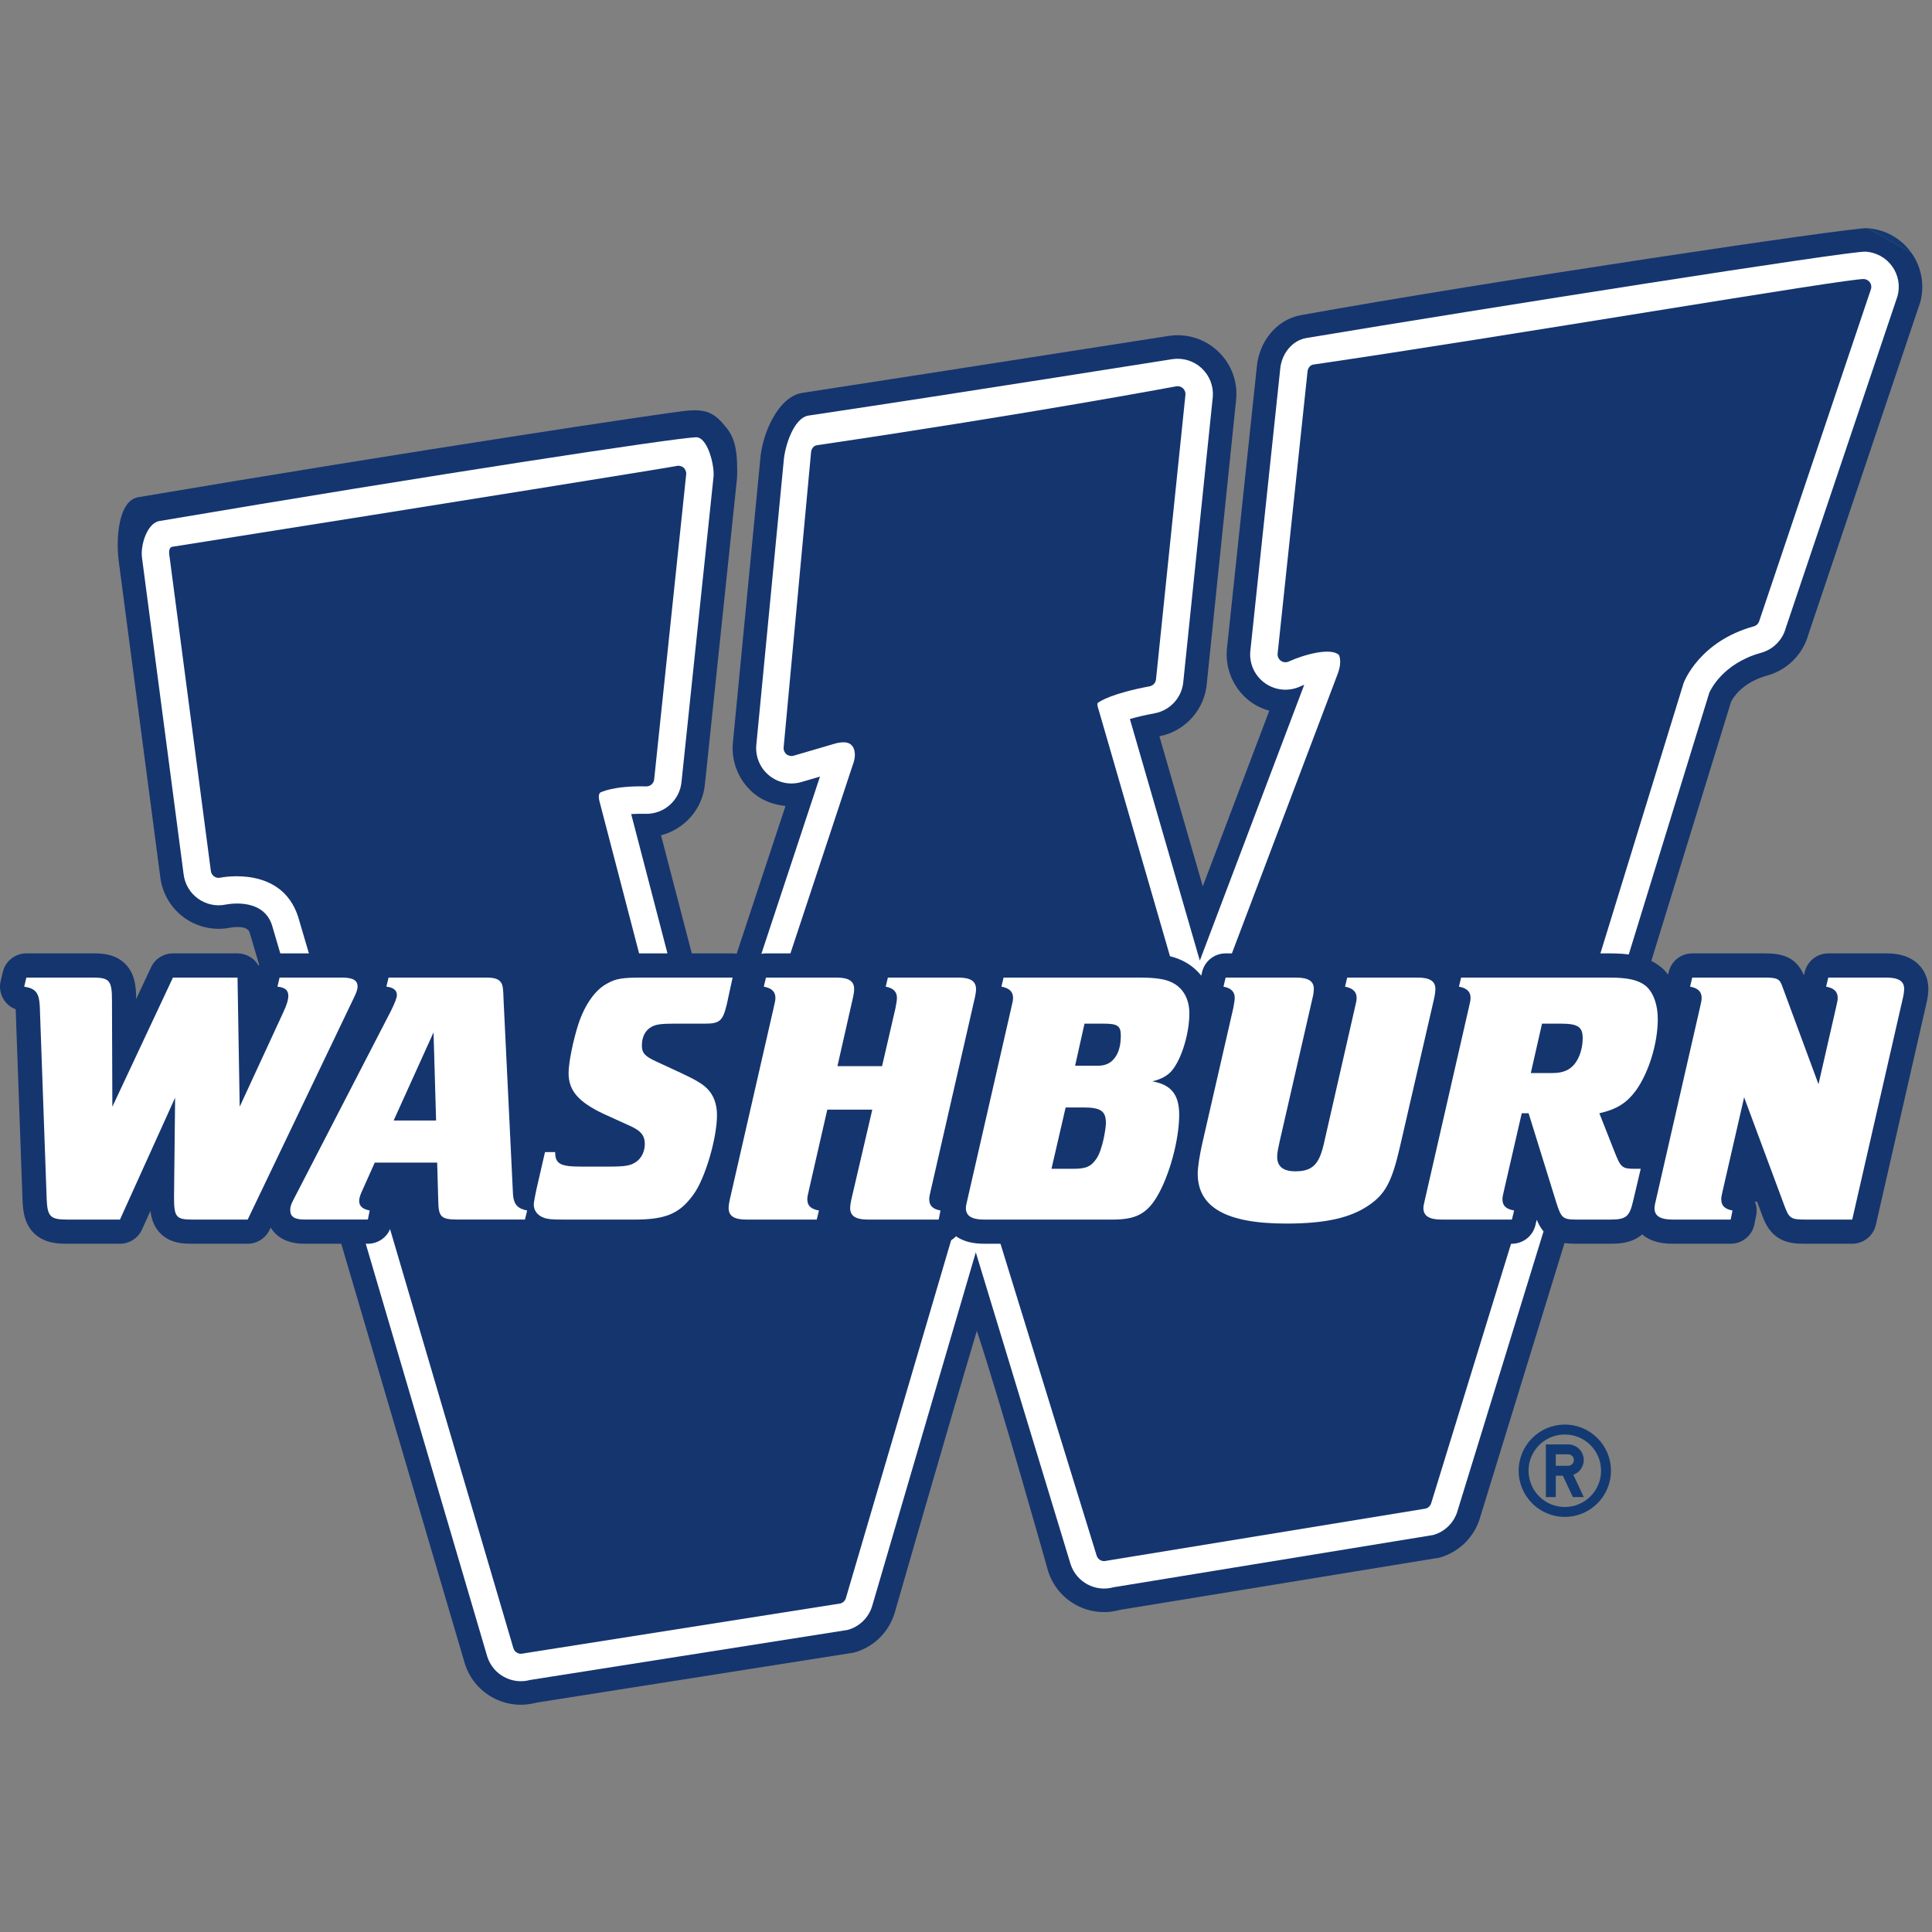 <?xml version="1.0" encoding="UTF-8"?>
<svg width="200px" height="200px" viewBox="0 0 200 200" version="1.1" xmlns="http://www.w3.org/2000/svg" xmlns:xlink="http://www.w3.org/1999/xlink">
    <rect x="0" y="0" width="200" height="200" fill="#808080" stroke="none"/>
    <!-- Generator: Sketch 51.3 (57544) - http://www.bohemiancoding.com/sketch -->
    <title>washburn</title>
    <desc>Created with Sketch.</desc>
    <defs></defs>
    <g id="washburn" stroke="none" stroke-width="1" fill="none" fill-rule="evenodd">
        <g id="washburn_BGL" transform="translate(0, 23)">
            <g id="washburn">
                <g id="g10" transform="translate(100, 76.87) scale(-1, 1) rotate(-180) translate(-100, -76.87) translate(0, 0.265)" fill-rule="nonzero">
                    <g id="g12">
                        <path d="M193.301,152.853 C191.699,152.957 153.736,147.295 134.655,143.849 C132.087,143.385 130.296,141.017 130.096,138.416 L126.998,109.194 C126.986,109.042 126.981,108.89 126.981,108.737 C126.981,106.76 127.955,104.872 129.59,103.734 C130.145,103.347 130.758,103.082 131.395,102.898 C129.894,98.945 127.017,91.342 124.512,84.728 C122.699,90.998 120.817,97.499 120.021,100.255 C122.709,100.777 124.728,103.038 124.933,105.771 L127.976,135.227 C127.988,135.383 127.993,135.536 127.993,135.691 C127.993,137.376 127.304,138.973 126.06,140.134 C124.701,141.403 122.868,141.975 121.03,141.708 C120.076,141.571 100.984,138.565 83.063,135.805 C80.51,135.412 78.878,131.482 78.699,128.904 L75.856,99.447 C75.846,99.307 75.841,99.165 75.841,99.022 C75.841,97.19 76.672,95.442 78.11,94.283 C79.039,93.536 80.161,93.16 81.314,93.042 C79.822,88.531 76.333,77.98 73.665,69.902 C71.655,77.607 69.294,86.682 68.429,90.005 C70.871,90.639 72.759,92.738 72.981,95.37 L76.293,126.942 C76.308,127.113 76.315,127.282 76.315,127.453 C76.315,129.279 76.261,130.842 75.25,132.131 C74.006,133.714 73.192,134.129 71.183,133.969 C69.403,133.828 42.024,129.694 14.315,125.007 C12.206,124.651 12.012,120.6 12.279,118.474 L16.595,85.656 C16.805,83.974 17.717,82.441 19.098,81.456 C20.478,80.472 22.223,80.104 23.883,80.453 C23.904,80.457 25.578,80.76 25.84,79.953 L48.129,4.225 C49.125,1.123 52.372,-0.64 55.516,0.216 L88.382,5.396 C90.426,5.948 92.013,7.49 92.62,9.525 C92.62,9.525 97.973,28.169 101.124,38.708 C103.814,30.526 108.516,13.78 108.516,13.78 C109.536,10.682 112.793,8.942 115.935,9.82 L149.013,15.227 C150.949,15.766 152.495,17.227 153.14,19.127 C153.14,19.127 179.116,103.586 179.203,103.837 C179.329,104.089 180.24,105.802 182.955,106.548 C185.031,107.124 186.667,108.771 187.222,110.85 L198.788,145.206 C198.927,145.729 198.995,146.259 198.995,146.784 C198.995,148.042 198.607,149.281 197.852,150.329" id="path14" fill="#15356F"></path>
                        <path d="M197.852,150.329 C196.786,151.813 195.128,152.735 193.301,152.853" id="path16" fill="#133A72"></path>
                        <path d="M196.435,145.836 L184.867,111.476 C184.534,110.224 183.559,109.243 182.31,108.899 C178.331,107.801 177.059,105.023 176.941,104.747 L150.834,19.912 C150.446,18.771 149.522,17.896 148.36,17.571 L115.282,12.164 C113.4,11.636 111.439,12.683 110.829,14.541 L101.014,46.834 L90.287,10.22 C89.926,9.013 88.963,8.075 87.744,7.745 L54.877,2.565 C52.994,2.053 51.044,3.111 50.446,4.971 L28.155,80.706 C27.274,83.424 23.998,82.953 23.384,82.837 C22.383,82.625 21.343,82.848 20.512,83.439 C19.682,84.031 19.136,84.946 19.01,85.959 L14.695,118.776 C14.534,120.058 15.233,122.327 16.506,122.539 C44.92,127.351 69.735,131.118 72.033,131.21 C73.24,131.26 73.968,128.347 73.867,127.147 L70.554,95.573 C70.392,93.648 68.758,92.181 66.825,92.228 C66.248,92.241 65.758,92.228 65.34,92.202 L73.386,61.307 L84.884,96.082 L82.957,95.518 C81.808,95.182 80.571,95.429 79.641,96.181 C78.707,96.928 78.203,98.089 78.286,99.282 L81.127,128.737 C81.236,130.284 82.169,133.227 83.704,133.456 C100.063,135.899 120.429,139.161 121.38,139.298 C122.477,139.458 123.587,139.112 124.399,138.356 C125.209,137.598 125.633,136.514 125.551,135.41 L122.501,105.953 C122.381,104.305 121.164,102.944 119.537,102.637 C118.427,102.431 117.595,102.225 116.966,102.042 L124.205,77.034 C127.531,85.822 132.957,100.153 135.014,105.587 C134.869,105.531 134.726,105.472 134.595,105.412 C133.419,104.871 132.043,104.993 130.982,105.733 C129.918,106.473 129.325,107.718 129.426,109.009 L132.522,138.228 C132.642,139.789 133.714,141.232 135.26,141.488 C153.553,144.538 191.557,150.526 193.142,150.424 C194.234,150.351 195.238,149.795 195.875,148.907 C196.515,148.02 196.717,146.893 196.435,145.836" id="path18" fill="#FFFFFF"></path>
                        <path d="M192.96,147.588 C191.393,147.689 155.574,141.596 135.965,138.737 C135.618,138.688 135.383,138.359 135.355,138.012 L132.257,108.793 C132.235,108.505 132.369,108.229 132.604,108.065 C132.839,107.899 133.146,107.875 133.408,107.993 C135.046,108.745 137.798,109.464 138.61,108.67 C138.681,108.512 138.897,107.895 138.519,106.826 L124.129,68.805 C124.063,68.639 123.943,68.644 123.885,68.644 C123.817,68.647 123.699,68.688 123.615,68.855 L113.723,103.027 C113.717,103.055 113.706,103.082 113.695,103.109 C113.613,103.318 113.586,103.585 113.616,103.691 C113.87,103.889 115.096,104.693 119.012,105.429 C119.376,105.5 119.643,105.801 119.671,106.166 L122.718,135.623 C122.737,135.867 122.641,136.11 122.463,136.275 C122.28,136.445 122.031,136.524 121.79,136.488 C121.561,136.452 106.957,133.693 84.557,130.384 C84.216,130.333 83.987,130.002 83.961,129.658 L81.12,99.081 C81.102,98.817 81.212,98.558 81.421,98.393 C81.627,98.224 81.904,98.17 82.159,98.245 L86.318,99.463 C86.381,99.482 87.707,99.934 88.2,99.278 C88.219,99.253 88.239,99.229 88.26,99.208 C88.267,99.199 88.774,98.57 88.277,97.289 C88.263,97.25 73.721,53.272 73.721,53.272 C73.695,53.195 73.546,52.829 73.167,52.829 C73.151,52.829 72.649,52.839 72.588,53.105 L62.042,93.586 C62.036,93.612 61.876,94.257 62.158,94.44 C62.144,94.431 63.441,95.15 66.894,95.068 C67.324,95.057 67.686,95.383 67.721,95.81 L71.035,127.383 C71.057,127.652 70.946,127.911 70.738,128.08 C70.529,128.249 70.251,128.304 69.994,128.229 C69.724,128.149 47.678,124.593 17.823,119.871 C17.54,119.826 17.479,119.413 17.515,119.13 L21.828,86.311 C21.856,86.084 21.979,85.882 22.165,85.75 C22.347,85.617 22.578,85.569 22.8,85.617 C23.058,85.668 29.148,86.854 30.859,81.581 L53.15,5.841 C53.282,5.426 53.717,5.196 54.135,5.305 L87,10.485 C87.272,10.559 87.485,10.769 87.565,11.038 L100.446,54.833 C100.479,54.943 100.58,55.096 100.935,55.106 C101.001,55.109 101.064,55.12 101.127,55.137 C101.094,55.129 101.08,55.126 101.08,55.126 C101.176,55.137 101.299,54.998 101.4,54.773 C101.373,54.839 113.528,15.429 113.528,15.429 C113.663,15.016 114.097,14.781 114.516,14.901 L147.597,20.308 C147.853,20.38 148.058,20.574 148.146,20.828 L174.286,105.763 C174.346,105.924 175.944,110.092 181.552,111.636 C181.831,111.714 182.047,111.932 182.124,112.21 L193.69,146.569 C193.753,146.804 193.706,147.053 193.566,147.251 C193.422,147.447 193.2,147.571 192.96,147.588" id="path20" fill="#15356F"></path>
                        <polygon id="path22" fill="#133A72" points="143.108 49.638 143.1 49.638 143.073 49.612"></polygon>
                        <path d="M186.883,75.168 L186.883,75.174 L186.889,75.148 L186.883,75.168 Z M198.019,77.101 C197.302,77.559 196.405,77.781 195.27,77.781 L189.262,77.781 C188.105,77.781 187.101,76.988 186.828,75.865 L186.746,75.511 C185.852,77.599 184.203,77.781 182.581,77.781 L175.18,77.781 C174.021,77.781 173.014,76.987 172.744,75.86 L172.681,75.592 C172.472,75.854 172.251,76.102 172.002,76.315 L171.934,76.368 C170.386,77.611 168.444,77.781 166.579,77.781 L151.253,77.781 C150.591,77.781 149.978,77.512 149.527,77.079 L149.494,77.101 C148.778,77.559 147.881,77.781 146.746,77.781 L139.46,77.781 C138.626,77.781 137.872,77.369 137.409,76.717 C137.262,76.855 137.095,76.984 136.914,77.101 C136.198,77.559 135.298,77.781 134.166,77.781 L126.877,77.781 C125.718,77.781 124.711,76.987 124.443,75.86 L124.35,75.476 C123.828,76.138 123.155,76.677 122.345,77.058 L122.354,77.055 C121.246,77.576 119.978,77.781 117.83,77.781 L103.891,77.781 C103.185,77.781 102.54,77.482 102.08,76.999 C102.039,77.025 102.007,77.057 101.968,77.082 C101.25,77.553 100.345,77.781 99.198,77.781 L91.913,77.781 C91.07,77.781 90.307,77.36 89.85,76.696 C89.707,76.831 89.549,76.958 89.38,77.072 C88.652,77.556 87.762,77.781 86.58,77.781 L79.294,77.781 C78.625,77.781 78.012,77.511 77.56,77.072 C77.096,77.517 76.485,77.781 75.837,77.781 L66.41,77.781 C64.264,77.781 63.065,77.649 61.683,76.88 C59.872,75.92 58.388,73.925 57.499,71.259 L57.49,71.231 C57.466,71.154 57.443,71.073 57.42,70.999 L54.729,70.999 L54.628,73.069 L54.631,73.023 C54.592,74.308 54.554,75.016 54.139,75.84 L54.017,76.057 C52.921,77.781 51.008,77.781 50.289,77.781 L40.223,77.781 C39.478,77.781 38.799,77.448 38.334,76.915 C37.725,77.413 36.804,77.781 35.404,77.781 L28.944,77.781 C28.025,77.781 27.201,77.281 26.765,76.511 C26.335,77.27 25.519,77.781 24.587,77.781 L17.902,77.781 C16.932,77.781 16.048,77.22 15.636,76.341 L14.096,73.056 C14.089,74.259 13.989,75.498 13.156,76.486 C12.061,77.781 10.461,77.781 9.601,77.781 L2.728,77.781 C1.57,77.781 0.562,76.987 0.293,75.86 L0.068,74.921 C-0.094,74.243 0.035,73.523 0.425,72.944 C0.717,72.506 1.139,72.175 1.624,71.995 L2.33,52.279 L2.33,52.265 C2.377,51.125 2.51,49.823 3.498,48.836 C4.61,47.723 6.147,47.723 6.972,47.723 L12.418,47.723 C13.402,47.723 14.294,48.3 14.699,49.194 L15.574,51.128 C15.667,50.364 15.884,49.648 16.402,49.019 C17.47,47.723 19.046,47.723 19.892,47.723 L25.639,47.723 C26.601,47.723 27.48,48.275 27.898,49.145 L28.022,49.402 C28.583,48.458 29.675,47.723 31.51,47.723 L38.082,47.723 C39.277,47.723 40.303,48.562 40.537,49.733 L40.725,50.673 C40.825,51.169 40.753,51.647 40.58,52.082 L42.865,52.082 L42.866,52.033 L42.866,52.046 C42.884,51.253 42.918,49.776 44.039,48.732 C45.034,47.799 46.294,47.723 47.398,47.723 L54.345,47.723 C54.78,47.723 55.191,47.832 55.549,48.034 C56.379,47.753 57.201,47.723 58.258,47.723 L65.696,47.723 C68.712,47.723 71.051,48.204 73.059,50.419 C73.28,49.596 73.773,48.899 74.492,48.426 C75.211,47.952 76.118,47.723 77.263,47.723 L84.551,47.723 C85.388,47.723 86.146,48.138 86.602,48.795 C86.747,48.661 86.904,48.537 87.073,48.426 C87.793,47.952 88.701,47.723 89.848,47.723 L97.169,47.723 C97.873,47.723 98.514,48.021 98.973,48.499 C99.017,48.469 99.058,48.434 99.103,48.404 C99.826,47.947 100.73,47.723 101.864,47.723 L115.197,47.723 C118.416,47.723 120.352,48.745 121.881,51.253 L121.886,51.261 C121.99,51.436 122.088,51.634 122.193,51.825 C122.775,50.636 123.71,49.648 124.993,48.918 C126.899,47.835 129.566,47.31 133.151,47.31 C137.669,47.31 140.732,48.024 143.079,49.62 C143.798,50.102 144.372,50.624 144.859,51.19 C144.93,50.025 145.499,49.016 146.462,48.406 C147.184,47.947 148.089,47.723 149.224,47.723 L156.512,47.723 C157.669,47.723 158.675,48.518 158.947,49.643 L159.08,50.206 C159.32,49.632 159.646,49.071 160.169,48.614 C161.2,47.723 162.406,47.723 163.202,47.723 L166.692,47.723 C167.796,47.723 168.953,47.832 169.937,48.639 C169.959,48.655 169.976,48.674 169.995,48.694 C170.126,48.584 170.263,48.48 170.411,48.384 C171.13,47.939 172.024,47.723 173.151,47.723 L179.159,47.723 C180.357,47.723 181.386,48.568 181.618,49.741 L181.801,50.679 C181.897,51.154 181.848,51.642 181.67,52.082 L181.892,52.082 L182.334,50.895 C182.629,50.088 183.002,49.079 183.995,48.398 C184.976,47.723 186.062,47.723 186.935,47.723 L191.742,47.723 C192.907,47.723 193.922,48.53 194.185,49.667 L199.441,72.687 C199.553,73.157 199.619,73.677 199.619,74.114 C199.619,75.364 199.036,76.453 198.019,77.101 Z" id="path24" fill="#15356F"></path>
                        <path d="M37.018,74.335 C37.018,74.976 36.569,75.276 35.405,75.276 L28.943,75.276 L28.719,74.335 C29.508,74.262 29.846,73.961 29.846,73.398 C29.846,72.984 29.694,72.46 29.32,71.669 L24.813,61.905 L24.588,75.276 L17.902,75.276 L11.631,61.905 L11.592,72.911 C11.592,74.976 11.33,75.276 9.603,75.276 L2.729,75.276 L2.504,74.335 C3.705,74.147 4.042,73.698 4.119,72.312 L4.831,52.366 C4.907,50.523 5.207,50.225 6.973,50.225 L12.418,50.225 L18.128,62.843 L18.015,52.514 C18.015,50.49 18.24,50.225 19.893,50.225 L25.64,50.225 L36.681,73.285 C36.908,73.737 37.018,74.111 37.018,74.335" id="path26" fill="#FFFFFF"></path>
                        <path d="M40.749,60.478 L44.88,69.604 L45.144,60.478 L40.749,60.478 Z M53.106,52.815 L52.13,72.949 C52.094,74.147 52.054,74.412 51.903,74.713 C51.641,75.128 51.229,75.276 50.289,75.276 L40.223,75.276 L39.998,74.338 C40.712,74.262 41.086,73.963 41.086,73.474 C41.086,73.176 40.899,72.722 40.487,71.86 L30.345,52.216 C30.12,51.8 30.044,51.502 30.044,51.204 C30.044,50.523 30.495,50.228 31.51,50.228 L38.082,50.228 L38.27,51.166 C37.519,51.313 37.181,51.614 37.181,52.178 C37.181,52.44 37.293,52.779 37.483,53.192 L38.796,56.124 L45.256,56.124 L45.369,52.104 C45.405,50.49 45.669,50.228 47.398,50.228 L54.345,50.228 L54.57,51.166 C53.594,51.349 53.181,51.8 53.106,52.815 Z" id="path28" fill="#FFFFFF"></path>
                        <path d="M66.41,75.276 C64.458,75.276 63.744,75.167 62.879,74.675 C61.639,74.037 60.55,72.498 59.875,70.468 C59.311,68.701 58.86,66.451 58.86,65.398 C58.86,63.595 59.837,62.431 62.43,61.192 L64.908,60.065 C66.335,59.463 66.748,58.976 66.748,58.039 C66.748,57.287 66.41,56.575 65.847,56.195 C65.282,55.82 64.832,55.708 62.991,55.708 L60.174,55.708 C58.034,55.708 57.471,55.971 57.471,57.21 L56.419,57.21 L55.52,53.307 C55.443,52.93 55.255,52.027 55.255,51.8 C55.255,51.125 55.668,50.641 56.305,50.411 C56.72,50.26 57.169,50.225 58.258,50.225 L65.695,50.225 C68.889,50.225 70.355,50.824 71.781,52.815 C72.983,54.431 74.222,58.638 74.222,61.041 C74.222,62.168 73.884,63.109 73.207,63.782 C72.72,64.274 71.969,64.72 70.426,65.434 L67.988,66.563 C66.748,67.127 66.447,67.465 66.447,68.253 C66.447,69.156 66.823,69.867 67.5,70.206 C67.951,70.43 68.439,70.507 69.79,70.507 L72.983,70.507 C74.523,70.507 74.824,70.805 75.236,72.498 L75.838,75.276 L66.41,75.276" id="path30" fill="#FFFFFF"></path>
                        <path d="M96.193,52.328 C96.193,52.555 96.231,52.741 96.383,53.381 L100.927,73.244 C101.001,73.586 101.039,73.851 101.039,74.075 C101.039,74.901 100.476,75.276 99.198,75.276 L91.913,75.276 L91.687,74.335 C92.475,74.188 92.85,73.808 92.85,73.176 C92.85,72.949 92.814,72.76 92.701,72.12 L91.312,66.109 L86.692,66.109 L88.308,73.244 C88.382,73.586 88.421,73.851 88.421,74.075 C88.421,74.901 87.895,75.276 86.579,75.276 L79.294,75.276 L79.067,74.335 C79.895,74.188 80.269,73.808 80.269,73.176 C80.269,72.949 80.231,72.76 80.082,72.12 L75.538,52.251 C75.461,51.915 75.426,51.614 75.426,51.431 C75.426,50.6 75.986,50.225 77.265,50.225 L84.55,50.225 L84.776,51.163 C83.949,51.313 83.573,51.653 83.573,52.328 C83.573,52.555 83.611,52.741 83.761,53.381 L85.641,61.605 L90.299,61.605 L88.119,52.251 C88.044,51.915 88.007,51.614 88.007,51.431 C88.007,50.6 88.57,50.225 89.848,50.225 L97.171,50.225 L97.359,51.163 C96.569,51.313 96.193,51.653 96.193,52.328" id="path32" fill="#FFFFFF"></path>
                        <path d="M115.347,66.902 C114.97,66.412 114.409,66.15 113.66,66.15 L111.294,66.15 L112.267,70.507 L114.259,70.507 C115.686,70.507 116.026,70.28 116.026,69.268 C116.026,68.253 115.798,67.427 115.347,66.902 M113.507,56.534 C112.943,55.708 112.421,55.482 111.103,55.482 L108.849,55.482 L110.315,61.832 L112.156,61.832 C113.958,61.832 114.483,61.455 114.483,60.215 C114.483,59.69 114.147,57.472 113.507,56.534 M121.356,65.699 C122.335,66.902 123.122,69.528 123.122,71.56 C123.122,73.058 122.482,74.223 121.284,74.789 C120.571,75.128 119.63,75.276 117.828,75.276 L103.891,75.276 L103.667,74.338 C104.492,74.188 104.87,73.808 104.87,73.176 C104.87,72.949 104.831,72.76 104.681,72.123 L100.137,52.251 C100.062,51.915 99.987,51.614 99.987,51.429 C99.987,50.602 100.591,50.225 101.864,50.225 L115.197,50.225 C117.565,50.225 118.689,50.824 119.742,52.552 C121.058,54.735 122.07,58.49 122.07,61.08 C122.07,63.145 121.243,64.195 119.291,64.534 C120.231,64.761 120.907,65.135 121.356,65.699" id="path34" fill="#FFFFFF"></path>
                        <path d="M148.589,74.111 C148.589,74.901 148.023,75.276 146.746,75.276 L139.463,75.276 L139.236,74.335 C140.024,74.188 140.439,73.808 140.439,73.176 C140.439,72.949 140.401,72.76 140.248,72.12 L137.018,57.959 C136.531,55.897 135.818,55.222 134.089,55.222 C132.851,55.222 132.213,55.708 132.213,56.726 C132.213,57.059 132.248,57.287 132.475,58.339 L135.891,73.244 C135.968,73.512 136.006,73.923 136.006,74.111 C136.006,74.901 135.443,75.276 134.166,75.276 L126.877,75.276 L126.653,74.335 C127.443,74.188 127.818,73.808 127.818,73.176 C127.818,72.949 127.783,72.76 127.67,72.12 L124.476,58.186 C124.214,57.059 123.986,55.67 123.986,54.995 C123.986,51.502 126.918,49.812 133.151,49.812 C137.245,49.812 139.8,50.411 141.678,51.691 C143.404,52.856 144.082,54.13 144.908,57.699 L148.439,73.023 C148.548,73.477 148.589,73.851 148.589,74.111" id="path36" fill="#FFFFFF"></path>
                        <path d="M163.01,66.339 C162.485,65.699 161.809,65.395 160.718,65.395 L158.468,65.395 L159.63,70.507 L161.582,70.507 C163.349,70.507 163.839,70.17 163.839,69.002 C163.839,67.988 163.535,67.014 163.01,66.339 M167.104,57.322 L165.565,61.23 C167.369,61.643 168.384,62.283 169.358,63.595 C170.67,65.436 171.614,68.442 171.614,70.994 C171.614,72.46 171.16,73.737 170.373,74.412 C169.62,75.014 168.57,75.276 166.579,75.276 L151.256,75.276 L151.029,74.338 C151.855,74.188 152.232,73.81 152.232,73.176 C152.232,72.949 152.193,72.757 152.043,72.123 L147.498,52.251 C147.424,51.918 147.35,51.614 147.35,51.429 C147.35,50.602 147.949,50.225 149.229,50.225 L156.512,50.225 L156.74,51.166 C155.913,51.313 155.533,51.65 155.533,52.328 C155.533,52.517 155.574,52.741 155.648,53.042 L157.53,61.23 L158.241,61.23 L161.096,52.027 C161.621,50.376 161.771,50.225 163.202,50.225 L166.694,50.225 C168.343,50.225 168.682,50.526 169.057,52.137 L169.847,55.482 L169.284,55.482 C167.894,55.482 167.783,55.596 167.104,57.322" id="path38" fill="#FFFFFF"></path>
                        <path d="M195.273,75.276 L189.262,75.276 L189.038,74.338 C189.867,74.188 190.238,73.808 190.238,73.176 C190.238,72.949 190.2,72.76 190.052,72.123 L188.25,64.236 L184.528,74.3 C184.23,75.167 184.006,75.276 182.581,75.276 L175.18,75.276 L174.956,74.338 C175.781,74.188 176.154,73.808 176.154,73.176 C176.154,72.949 176.118,72.76 175.968,72.123 L171.423,52.251 C171.349,51.992 171.275,51.614 171.275,51.39 C171.275,50.602 171.874,50.225 173.151,50.225 L179.159,50.225 L179.348,51.163 C178.558,51.313 178.183,51.653 178.183,52.328 C178.183,52.552 178.224,52.741 178.372,53.381 L180.552,62.882 L184.681,51.765 C185.206,50.337 185.357,50.225 186.935,50.225 L191.742,50.225 L197.005,73.244 C197.075,73.548 197.116,73.887 197.116,74.111 C197.116,74.901 196.55,75.276 195.273,75.276" id="path40" fill="#FFFFFF"></path>
                        <path d="M162.329,24.736 L161.052,24.736 L161.052,25.926 L162.329,25.926 C162.66,25.926 162.925,25.661 162.925,25.333 C162.925,25.001 162.66,24.736 162.329,24.736 M163.948,25.333 C163.948,26.227 163.226,26.951 162.329,26.951 L160.026,26.951 L160.026,21.501 L161.052,21.501 L161.052,23.713 L161.785,23.713 L162.819,21.501 L163.948,21.501 L162.873,23.807 C163.5,24.031 163.948,24.632 163.948,25.333" id="path42" fill="#133A72"></path>
                        <path d="M161.99,20.472 C159.914,20.472 158.235,22.152 158.235,24.227 C158.235,26.298 159.914,27.977 161.99,27.977 C164.06,27.977 165.742,26.298 165.742,24.227 C165.742,22.152 164.06,20.472 161.99,20.472 M161.99,29.002 C159.351,29.002 157.212,26.864 157.212,24.227 C157.212,21.586 159.351,19.447 161.99,19.447 C164.626,19.447 166.765,21.586 166.765,24.227 C166.765,26.864 164.626,29.002 161.99,29.002" id="path44" fill="#133A72"></path>
                    </g>
                </g>
            </g>
        </g>
    </g>
</svg>